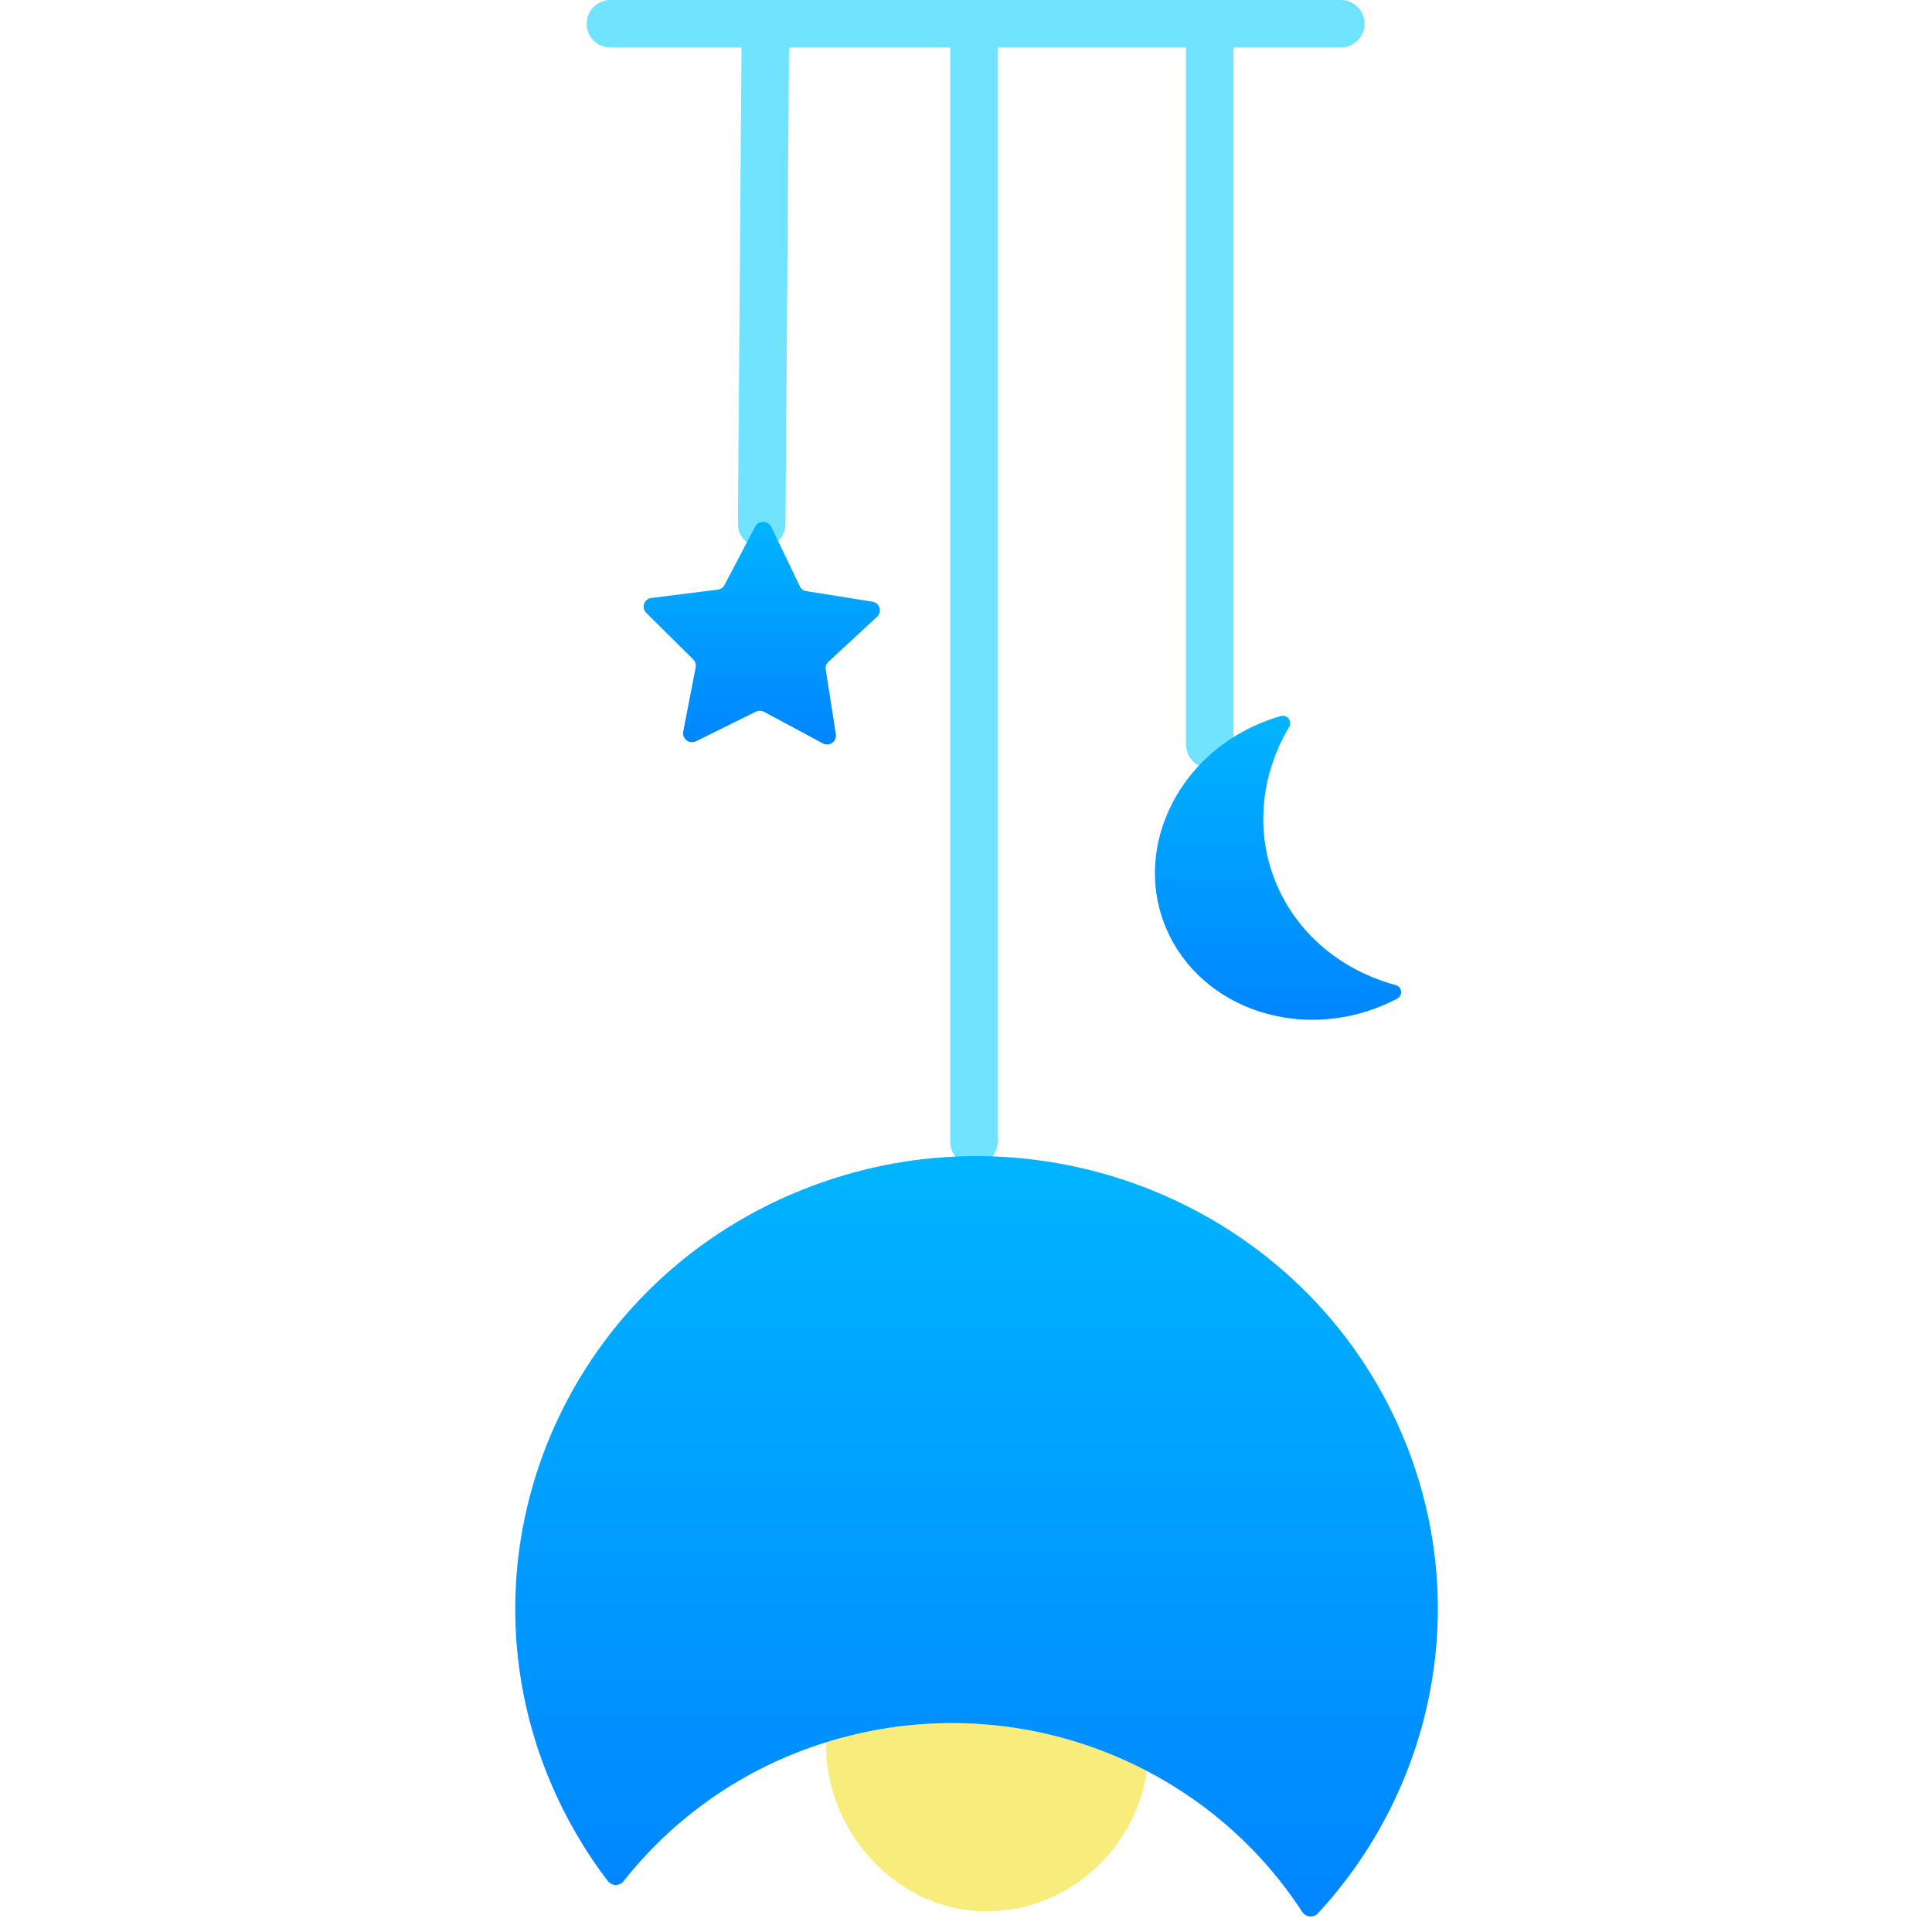 <svg width="36" height="36" viewBox="0 0 36 36" fill="none" xmlns="http://www.w3.org/2000/svg">
<g clip-path="url(#clip0)">
<path d="M24.984 -0H11.374C11.257 -0 11.144 0.047 11.061 0.13C10.978 0.213 10.932 0.325 10.932 0.443C10.932 0.56 10.978 0.673 11.061 0.756C11.144 0.839 11.257 0.885 11.374 0.885H13.817L13.75 9.726V9.761C13.75 9.879 13.797 9.991 13.88 10.075C13.963 10.158 14.075 10.204 14.193 10.204C14.31 10.204 14.423 10.158 14.506 10.075C14.589 9.991 14.636 9.879 14.636 9.761L14.702 0.885H17.708C17.706 0.9 17.706 0.915 17.706 0.93V21.274C17.706 21.391 17.752 21.504 17.835 21.587C17.918 21.67 18.031 21.717 18.148 21.717C18.266 21.717 18.378 21.67 18.461 21.587C18.544 21.504 18.591 21.391 18.591 21.274V0.93C18.591 0.915 18.59 0.9 18.589 0.885H22.099V13.872C22.099 13.989 22.146 14.102 22.229 14.185C22.312 14.268 22.425 14.315 22.542 14.315C22.66 14.315 22.772 14.268 22.855 14.185C22.938 14.102 22.985 13.989 22.985 13.872V0.885H24.984C25.102 0.885 25.214 0.839 25.297 0.756C25.381 0.673 25.427 0.56 25.427 0.443C25.427 0.325 25.381 0.213 25.297 0.13C25.214 0.047 25.102 -0 24.984 -0Z" fill="#6FE3FF"/>
<path d="M14.194 9.726C14.23 9.72 14.266 9.726 14.298 9.743C14.33 9.759 14.355 9.786 14.371 9.818L14.903 10.923C14.914 10.947 14.931 10.968 14.953 10.985C14.975 11.001 15 11.011 15.027 11.015L16.255 11.211C16.286 11.216 16.314 11.229 16.338 11.248C16.361 11.268 16.379 11.295 16.388 11.324C16.397 11.354 16.398 11.385 16.39 11.415C16.382 11.445 16.366 11.472 16.343 11.492L15.437 12.331C15.417 12.349 15.402 12.371 15.393 12.396C15.384 12.422 15.382 12.449 15.386 12.475L15.575 13.683C15.58 13.714 15.575 13.745 15.563 13.773C15.55 13.801 15.53 13.826 15.505 13.843C15.479 13.861 15.449 13.871 15.418 13.872C15.387 13.873 15.357 13.866 15.33 13.851L14.238 13.264C14.214 13.251 14.187 13.245 14.16 13.244C14.133 13.244 14.106 13.25 14.082 13.262L12.97 13.812C12.943 13.825 12.912 13.832 12.881 13.829C12.85 13.826 12.821 13.815 12.796 13.797C12.771 13.778 12.752 13.754 12.74 13.725C12.729 13.696 12.726 13.665 12.731 13.634L12.963 12.434C12.968 12.408 12.966 12.381 12.959 12.355C12.951 12.33 12.937 12.307 12.918 12.288L12.041 11.419C12.019 11.398 12.004 11.37 11.997 11.34C11.99 11.31 11.992 11.279 12.002 11.25C12.012 11.221 12.031 11.195 12.055 11.176C12.079 11.157 12.108 11.145 12.139 11.142L13.374 10.987C13.4 10.984 13.426 10.974 13.448 10.959C13.47 10.944 13.488 10.923 13.501 10.899L14.071 9.813C14.083 9.79 14.101 9.77 14.122 9.754C14.143 9.739 14.168 9.73 14.194 9.726Z" fill="url(#paint0_linear)"/>
<path d="M26.005 18.355C26.033 18.362 26.057 18.378 26.076 18.399C26.094 18.421 26.105 18.448 26.107 18.476C26.11 18.505 26.103 18.533 26.089 18.557C26.074 18.582 26.052 18.601 26.026 18.613C25.948 18.654 25.867 18.692 25.784 18.728C24.133 19.434 22.244 18.732 21.675 17.159C21.205 15.858 21.837 14.354 23.159 13.633C23.38 13.512 23.613 13.416 23.854 13.346C23.881 13.336 23.91 13.335 23.938 13.342C23.965 13.35 23.99 13.366 24.008 13.388C24.026 13.41 24.037 13.437 24.039 13.465C24.041 13.494 24.035 13.522 24.02 13.547C23.486 14.448 23.37 15.54 23.807 16.523C24.22 17.453 25.041 18.094 26.005 18.355Z" fill="url(#paint1_linear)"/>
<path d="M21.369 32.999C21.156 34.519 19.778 35.712 18.195 35.609C16.607 35.505 15.389 34.058 15.392 32.518L15.377 32.47C15.538 32.419 15.702 32.374 15.869 32.333C17.722 31.878 19.678 32.115 21.369 32.999Z" fill="#F8EC7D"/>
<path d="M21.369 32.999C19.678 32.115 17.722 31.878 15.869 32.333C15.702 32.374 15.538 32.419 15.377 32.47C13.892 32.933 12.581 33.834 11.618 35.055C11.6 35.077 11.578 35.094 11.552 35.106C11.527 35.118 11.499 35.124 11.471 35.124C11.443 35.123 11.415 35.116 11.39 35.103C11.365 35.091 11.343 35.072 11.326 35.05C10.891 34.481 10.531 33.859 10.253 33.199C8.442 28.893 10.53 23.96 14.916 22.183C19.303 20.405 24.328 22.454 26.14 26.76C27.448 29.872 26.72 33.312 24.559 35.651C24.54 35.672 24.517 35.688 24.491 35.698C24.465 35.708 24.436 35.713 24.409 35.711C24.381 35.708 24.353 35.7 24.329 35.686C24.305 35.672 24.284 35.652 24.268 35.629C23.545 34.517 22.546 33.611 21.369 32.999Z" fill="url(#paint2_linear)"/>
</g>
<defs>
<linearGradient id="paint0_linear" x1="10.992" y1="5.897" x2="10.992" y2="13.872" gradientUnits="userSpaceOnUse">
<stop stop-color="#00E0FF"/>
<stop offset="1" stop-color="#0085FF"/>
</linearGradient>
<linearGradient id="paint1_linear" x1="20.477" y1="8.112" x2="20.477" y2="19.003" gradientUnits="userSpaceOnUse">
<stop stop-color="#00E0FF"/>
<stop offset="1" stop-color="#0085FF"/>
</linearGradient>
<linearGradient id="paint2_linear" x1="5.691" y1="8.471" x2="5.691" y2="35.711" gradientUnits="userSpaceOnUse">
<stop stop-color="#00E0FF"/>
<stop offset="1" stop-color="#0085FF"/>
</linearGradient>
<clipPath id="clip0">
<rect width="36" height="36" fill="white"/>
</clipPath>
</defs>
</svg>
